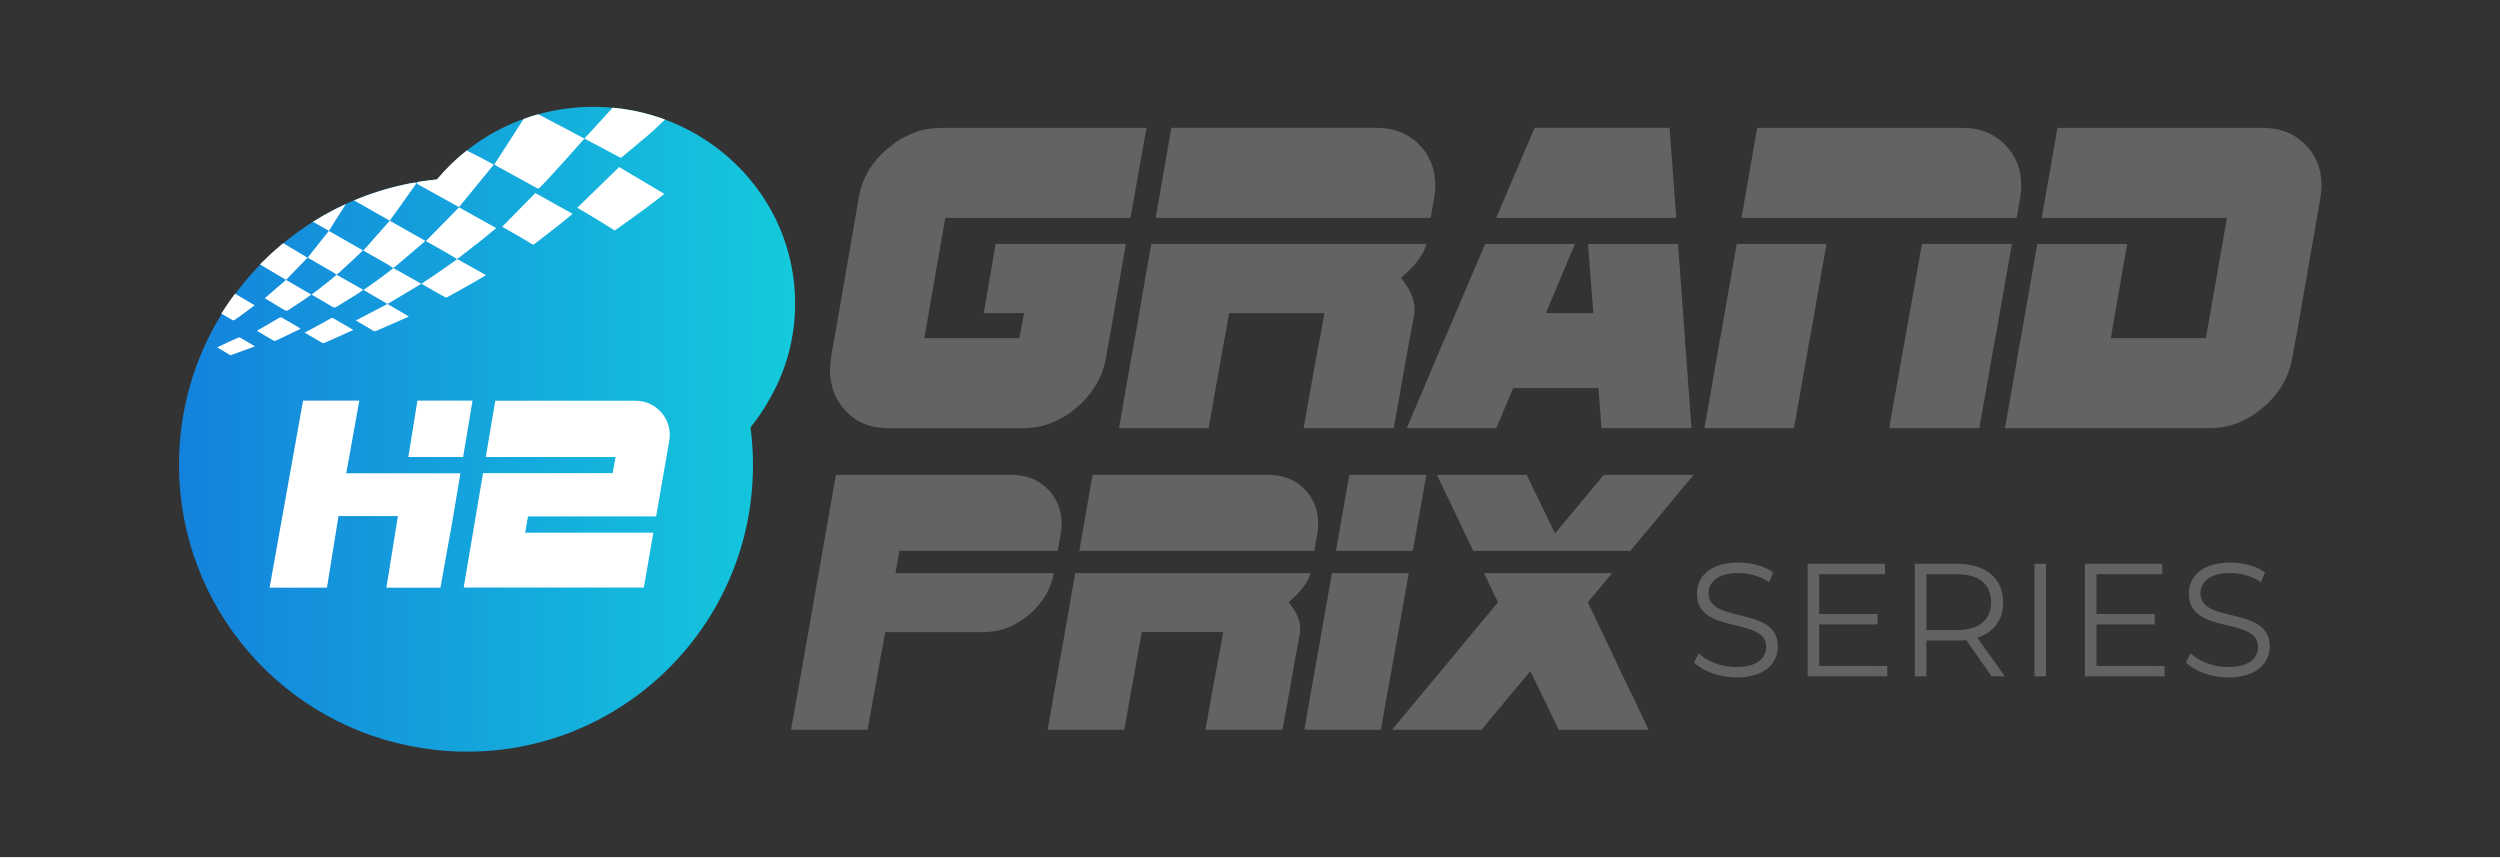 <?xml version="1.0" encoding="UTF-8"?>
<svg xmlns="http://www.w3.org/2000/svg" xmlns:xlink="http://www.w3.org/1999/xlink" width="650" height="223" version="1.1" viewBox="0 0 92.604 31.75" preserveAspectRatio="xMinYMin">
 <rect x="0" y="0" width="92.604" height="31.75" fill="#333333" stroke="none"/>
 <defs>
  <clipPath id="clip285">
   <path d="m62.23 68.547c-0.617 0.332-1.164 0.777-1.605 1.309h-0.016c0 0.004-0.004 0.008-0.008 0.012-1.043 0.102-2.027 0.41-2.906 0.883-2.426 1.316-4.074 3.883-4.074 6.836 0 3.898 2.867 7.121 6.609 7.68 0.387 0.062 0.785 0.094 1.191 0.094 1.348 0 2.617-0.344 3.723-0.953 2.394-1.32 4.019-3.871 4.019-6.801 0-0.348-0.023-0.691-0.066-1.027 0.203-0.254 0.387-0.527 0.543-0.816 0.426-0.754 0.664-1.621 0.664-2.543 0-2.938-2.445-5.32-5.461-5.32-0.945 0-1.836 0.234-2.613 0.648"/>
  </clipPath>
  <clipPath id="clip287">
   <path d="m60.602 69.867c-3.93 0.387-7.004 3.699-7.004 7.731 0 3.894 2.871 7.121 6.609 7.684 0.391 0.059 0.785 0.09 1.191 0.09 4.289 0 7.766-3.477 7.766-7.766 0-0.348-0.023-0.691-0.066-1.027 0.203-0.254 0.387-0.527 0.543-0.816 0.426-0.754 0.664-1.621 0.664-2.543 0-2.938-2.445-5.32-5.461-5.32-1.711 0-3.242 0.77-4.242 1.969"/>
  </clipPath>
  <clipPath id="clip289">
   <path d="m60.602 69.867c-3.93 0.387-7.004 3.699-7.004 7.731 0 3.894 2.871 7.121 6.609 7.684 0.391 0.059 0.785 0.09 1.191 0.09 4.289 0 7.766-3.477 7.766-7.766 0-0.348-0.023-0.691-0.066-1.027 0.203-0.254 0.387-0.527 0.543-0.816 0.426-0.754 0.664-1.621 0.664-2.543 0-2.938-2.445-5.32-5.461-5.32-1.711 0-3.242 0.77-4.242 1.969"/>
  </clipPath>
  <clipPath id="clip291">
   <path d="m60.602 69.867c-3.93 0.387-7.004 3.699-7.004 7.731 0 3.894 2.871 7.121 6.609 7.684 0.391 0.059 0.785 0.09 1.191 0.09 4.289 0 7.766-3.477 7.766-7.766 0-0.348-0.023-0.691-0.066-1.027 0.203-0.254 0.387-0.527 0.543-0.816 0.426-0.754 0.664-1.621 0.664-2.543 0-2.938-2.445-5.32-5.461-5.32-1.711 0-3.242 0.77-4.242 1.969"/>
  </clipPath>
  <clipPath id="clip293">
   <path d="m60.602 69.867c-3.93 0.387-7.004 3.699-7.004 7.731 0 3.894 2.871 7.121 6.609 7.684 0.391 0.059 0.785 0.09 1.191 0.09 4.289 0 7.766-3.477 7.766-7.766 0-0.348-0.023-0.691-0.066-1.027 0.203-0.254 0.387-0.527 0.543-0.816 0.426-0.754 0.664-1.621 0.664-2.543 0-2.938-2.445-5.32-5.461-5.32-1.711 0-3.242 0.77-4.242 1.969"/>
  </clipPath>
  <clipPath id="clip295">
   <path d="m60.602 69.867c-3.93 0.387-7.004 3.699-7.004 7.731 0 3.894 2.871 7.121 6.609 7.684 0.391 0.059 0.785 0.09 1.191 0.09 4.289 0 7.766-3.477 7.766-7.766 0-0.348-0.023-0.691-0.066-1.027 0.203-0.254 0.387-0.527 0.543-0.816 0.426-0.754 0.664-1.621 0.664-2.543 0-2.938-2.445-5.32-5.461-5.32-1.711 0-3.242 0.77-4.242 1.969"/>
  </clipPath>
  <clipPath id="clip297">
   <path d="m60.602 69.867c-3.93 0.387-7.004 3.699-7.004 7.731 0 3.894 2.871 7.121 6.609 7.684 0.391 0.059 0.785 0.09 1.191 0.09 4.289 0 7.766-3.477 7.766-7.766 0-0.348-0.023-0.691-0.066-1.027 0.203-0.254 0.387-0.527 0.543-0.816 0.426-0.754 0.664-1.621 0.664-2.543 0-2.938-2.445-5.32-5.461-5.32-1.711 0-3.242 0.77-4.242 1.969"/>
  </clipPath>
  <clipPath id="clip299">
   <path d="m60.602 69.867c-3.93 0.387-7.004 3.699-7.004 7.731 0 3.894 2.871 7.121 6.609 7.684 0.391 0.059 0.785 0.09 1.191 0.09 4.289 0 7.766-3.477 7.766-7.766 0-0.348-0.023-0.691-0.066-1.027 0.203-0.254 0.387-0.527 0.543-0.816 0.426-0.754 0.664-1.621 0.664-2.543 0-2.938-2.445-5.32-5.461-5.32-1.711 0-3.242 0.77-4.242 1.969"/>
  </clipPath>
  <clipPath id="clip301">
   <path d="m60.602 69.867c-3.93 0.387-7.004 3.699-7.004 7.731 0 3.894 2.871 7.121 6.609 7.684 0.391 0.059 0.785 0.09 1.191 0.09 4.289 0 7.766-3.477 7.766-7.766 0-0.348-0.023-0.691-0.066-1.027 0.203-0.254 0.387-0.527 0.543-0.816 0.426-0.754 0.664-1.621 0.664-2.543 0-2.938-2.445-5.32-5.461-5.32-1.711 0-3.242 0.77-4.242 1.969"/>
  </clipPath>
  <clipPath id="clip303">
   <path d="m60.602 69.867c-3.93 0.387-7.004 3.699-7.004 7.731 0 3.894 2.871 7.121 6.609 7.684 0.391 0.059 0.785 0.09 1.191 0.09 4.289 0 7.766-3.477 7.766-7.766 0-0.348-0.023-0.691-0.066-1.027 0.203-0.254 0.387-0.527 0.543-0.816 0.426-0.754 0.664-1.621 0.664-2.543 0-2.938-2.445-5.32-5.461-5.32-1.711 0-3.242 0.77-4.242 1.969"/>
  </clipPath>
  <clipPath id="clip305">
   <path d="m60.602 69.867c-3.93 0.387-7.004 3.699-7.004 7.731 0 3.894 2.871 7.121 6.609 7.684 0.391 0.059 0.785 0.09 1.191 0.09 4.289 0 7.766-3.477 7.766-7.766 0-0.348-0.023-0.691-0.066-1.027 0.203-0.254 0.387-0.527 0.543-0.816 0.426-0.754 0.664-1.621 0.664-2.543 0-2.938-2.445-5.32-5.461-5.32-1.711 0-3.242 0.77-4.242 1.969"/>
  </clipPath>
  <clipPath id="clip307">
   <path d="m60.602 69.867c-3.93 0.387-7.004 3.699-7.004 7.731 0 3.894 2.871 7.121 6.609 7.684 0.391 0.059 0.785 0.09 1.191 0.09 4.289 0 7.766-3.477 7.766-7.766 0-0.348-0.023-0.691-0.066-1.027 0.203-0.254 0.387-0.527 0.543-0.816 0.426-0.754 0.664-1.621 0.664-2.543 0-2.938-2.445-5.32-5.461-5.32-1.711 0-3.242 0.77-4.242 1.969"/>
  </clipPath>
  <clipPath id="clip309">
   <path d="m60.602 69.867c-3.93 0.387-7.004 3.699-7.004 7.731 0 3.894 2.871 7.121 6.609 7.684 0.391 0.059 0.785 0.09 1.191 0.09 4.289 0 7.766-3.477 7.766-7.766 0-0.348-0.023-0.691-0.066-1.027 0.203-0.254 0.387-0.527 0.543-0.816 0.426-0.754 0.664-1.621 0.664-2.543 0-2.938-2.445-5.32-5.461-5.32-1.711 0-3.242 0.77-4.242 1.969"/>
  </clipPath>
  <clipPath id="clip311">
   <path d="m60.602 69.867c-3.93 0.387-7.004 3.699-7.004 7.731 0 3.894 2.871 7.121 6.609 7.684 0.391 0.059 0.785 0.09 1.191 0.09 4.289 0 7.766-3.477 7.766-7.766 0-0.348-0.023-0.691-0.066-1.027 0.203-0.254 0.387-0.527 0.543-0.816 0.426-0.754 0.664-1.621 0.664-2.543 0-2.938-2.445-5.32-5.461-5.32-1.711 0-3.242 0.77-4.242 1.969"/>
  </clipPath>
  <clipPath id="clip313">
   <path d="m60.602 69.867c-3.93 0.387-7.004 3.699-7.004 7.731 0 3.894 2.871 7.121 6.609 7.684 0.391 0.059 0.785 0.09 1.191 0.09 4.289 0 7.766-3.477 7.766-7.766 0-0.348-0.023-0.691-0.066-1.027 0.203-0.254 0.387-0.527 0.543-0.816 0.426-0.754 0.664-1.621 0.664-2.543 0-2.938-2.445-5.32-5.461-5.32-1.711 0-3.242 0.77-4.242 1.969"/>
  </clipPath>
  <clipPath id="clip315">
   <path d="m60.602 69.867c-3.93 0.387-7.004 3.699-7.004 7.731 0 3.894 2.871 7.121 6.609 7.684 0.391 0.059 0.785 0.09 1.191 0.09 4.289 0 7.766-3.477 7.766-7.766 0-0.348-0.023-0.691-0.066-1.027 0.203-0.254 0.387-0.527 0.543-0.816 0.426-0.754 0.664-1.621 0.664-2.543 0-2.938-2.445-5.32-5.461-5.32-1.711 0-3.242 0.77-4.242 1.969"/>
  </clipPath>
  <clipPath id="clip317">
   <path d="m60.602 69.867c-3.93 0.387-7.004 3.699-7.004 7.731 0 3.894 2.871 7.121 6.609 7.684 0.391 0.059 0.785 0.09 1.191 0.09 4.289 0 7.766-3.477 7.766-7.766 0-0.348-0.023-0.691-0.066-1.027 0.203-0.254 0.387-0.527 0.543-0.816 0.426-0.754 0.664-1.621 0.664-2.543 0-2.938-2.445-5.32-5.461-5.32-1.711 0-3.242 0.77-4.242 1.969"/>
  </clipPath>
  <clipPath id="clip319">
   <path d="m60.602 69.867c-3.93 0.387-7.004 3.699-7.004 7.731 0 3.894 2.871 7.121 6.609 7.684 0.391 0.059 0.785 0.09 1.191 0.09 4.289 0 7.766-3.477 7.766-7.766 0-0.348-0.023-0.691-0.066-1.027 0.203-0.254 0.387-0.527 0.543-0.816 0.426-0.754 0.664-1.621 0.664-2.543 0-2.938-2.445-5.32-5.461-5.32-1.711 0-3.242 0.77-4.242 1.969"/>
  </clipPath>
  <linearGradient id="linearGradient75590" x1="53.621" x2="70.305" y1="76.629" y2="76.629" gradientUnits="userSpaceOnUse">
   <stop stop-color="#1482dc" offset="0"/>
   <stop stop-color="#14cadc" offset="1"/>
  </linearGradient>
 </defs>
 <g transform="translate(-74.105 -66.124)">
  <g fill="#636363">
   <g stroke-width=".258">
    <g transform="matrix(1.368 0 0 1.368 136.58 91.176)">
     <path d="m1.344 0.031c0.781 0 1.125-0.391 1.125-0.844 0-1.109-1.875-0.594-1.875-1.438 0-0.297 0.25-0.547 0.812-0.547 0.266 0 0.578 0.078 0.828 0.25l0.109-0.266c-0.234-0.172-0.594-0.266-0.938-0.266-0.781 0-1.125 0.391-1.125 0.844 0 1.125 1.875 0.609 1.875 1.438 0 0.312-0.25 0.547-0.812 0.547-0.406 0-0.797-0.156-1.016-0.375l-0.125 0.25c0.234 0.234 0.672 0.406 1.141 0.406z"/>
    </g>
    <g transform="matrix(1.368 0 0 1.368 140.38 91.176)">
     <path d="m0.812-0.281v-1.125h1.578v-0.281h-1.578v-1.078h1.781v-0.281h-2.094v3.047h2.156v-0.281z"/>
    </g>
    <g transform="matrix(1.368 0 0 1.368 144.35 91.176)">
     <path d="m2.938 0-0.75-1.047c0.453-0.141 0.703-0.484 0.703-0.953 0-0.656-0.469-1.047-1.25-1.047h-1.141v3.047h0.312v-0.969h0.828c0.078 0 0.172 0 0.25-0.016l0.688 0.984zm-1.312-1.25h-0.812v-1.516h0.812c0.609 0 0.938 0.266 0.938 0.766 0 0.469-0.328 0.75-0.938 0.75z"/>
    </g>
    <g transform="matrix(1.368 0 0 1.368 148.78 91.176)">
     <path d="m0.5 0h0.312v-3.047h-0.312z"/>
    </g>
    <g transform="matrix(1.368 0 0 1.368 150.65 91.176)">
     <path d="m0.812-0.281v-1.125h1.578v-0.281h-1.578v-1.078h1.781v-0.281h-2.094v3.047h2.156v-0.281z"/>
    </g>
    <g transform="matrix(1.368 0 0 1.368 154.8 91.176)">
     <path d="m1.344 0.031c0.781 0 1.125-0.391 1.125-0.844 0-1.109-1.875-0.594-1.875-1.438 0-0.297 0.25-0.547 0.812-0.547 0.266 0 0.578 0.078 0.828 0.25l0.109-0.266c-0.234-0.172-0.594-0.266-0.938-0.266-0.781 0-1.125 0.391-1.125 0.844 0 1.125 1.875 0.609 1.875 1.438 0 0.312-0.25 0.547-0.812 0.547-0.406 0-0.797-0.156-1.016-0.375l-0.125 0.25c0.234 0.234 0.672 0.406 1.141 0.406z"/>
    </g>
   </g>
   <g>
    <path d="m113.43 85.541c0 0.064-0.005 0.123-0.011 0.187-0.005 0.059-0.016 0.118-0.027 0.182l-0.107 0.62h-5.866l-0.144 0.823h5.866c-0.112 0.598-0.417 1.111-0.919 1.539-0.508 0.433-1.069 0.646-1.678 0.646h-3.649l-0.139 0.785h-0.005l-0.283 1.571-0.224 1.261h-2.837l0.224-1.261 0.278-1.571 1.159-6.609h6.502c0.54 0 0.988 0.171 1.336 0.518 0.347 0.347 0.524 0.78 0.524 1.309"/>
    <path d="m108.34 78.644v0.005h3.521v-0.005h0.005l0.171-0.924h-1.491l0.438-2.559h4.824l-0.604 3.483h-0.005l-0.128 0.737c-0.069 0.406-0.219 0.78-0.443 1.117-0.171 0.262-0.385 0.508-0.646 0.727-0.598 0.502-1.256 0.759-1.977 0.759h-5.001c-0.636 0-1.154-0.203-1.549-0.614-0.246-0.256-0.417-0.545-0.513-0.871-0.059-0.208-0.091-0.433-0.091-0.668 0-0.075 0-0.15 0.011-0.224 0.005-0.075 0.011-0.15 0.021-0.224l0.128-0.737h0.005l0.898-5.193c0.118-0.721 0.481-1.33 1.079-1.833 0.604-0.508 1.261-0.759 1.977-0.759h7.603l-0.593 3.334h-6.86l-0.775 4.45z"/>
    <path d="m120.24 74.193h6.86l0.128-0.743c0.011-0.08 0.021-0.15 0.032-0.219 0.005-0.075 0.011-0.144 0.011-0.224 0-0.62-0.203-1.133-0.609-1.539-0.411-0.406-0.93-0.609-1.565-0.609h-7.603l-0.582 3.334z"/>
    <path d="m126 76.416c0.331 0.411 0.497 0.785 0.497 1.117v0.187l-0.166 0.924h-0.005l-0.331 1.854-0.262 1.485h-3.339l0.262-1.485 0.337-1.854h0.005l0.166-0.924h-3.531l-0.16 0.924h-0.005l-0.331 1.854-0.262 1.485h-3.318l0.256-1.485 0.326-1.854h0.005l0.604-3.483h10.188c-0.08 0.369-0.39 0.785-0.935 1.256"/>
    <path d="m132.85 74.193h3.345l-0.246-3.334h-5.001l-1.421 3.334z"/>
    <path d="m136.76 81.983h-3.334l-0.112-1.485h-3.158l-0.625 1.485h-3.318l0.63-1.485 0.785-1.854h0.005l1.485-3.483h3.323l-1.074 2.559h1.758l-0.198-2.559h3.334l0.256 3.483h-0.005l0.139 1.854z"/>
    <path d="m141.76 75.16-0.609 3.483h-0.005l-0.326 1.854-0.262 1.485h-3.318l0.262-1.485 0.321-1.854h0.005l0.609-3.483z"/>
    <path d="m148.63 75.16-0.614 3.483h-0.005l-0.326 1.854-0.262 1.485h-3.339l0.262-1.485 0.331-1.854 0.62-3.483z"/>
    <path d="m148.96 73.232c0.011-0.075 0.016-0.144 0.016-0.224 0-0.62-0.208-1.133-0.614-1.539-0.406-0.406-0.93-0.609-1.565-0.609h-7.603l-0.582 3.334h10.194l0.128-0.743c0.011-0.08 0.021-0.15 0.027-0.219"/>
    <path d="m160.1 73.007c0 0.08-0.005 0.15-0.016 0.224-0.005 0.069-0.016 0.144-0.027 0.219l-0.903 5.193h-0.005l-0.134 0.737c-0.069 0.406-0.219 0.78-0.438 1.117-0.171 0.262-0.385 0.508-0.652 0.727-0.598 0.508-1.256 0.759-1.971 0.759h-7.581l0.262-1.485 0.321-1.854h0.005l0.609-3.483h3.328l-0.604 3.483h-0.005v0.005h3.521v-0.005h0.005l0.78-4.45h-6.86l0.582-3.334h7.603c0.636 0 1.159 0.203 1.565 0.609 0.411 0.406 0.614 0.919 0.614 1.539"/>
    <path d="m121.84 88.431c0.283 0.347 0.422 0.662 0.422 0.946v0.16l-0.139 0.785h-0.005l-0.278 1.571-0.23 1.261h-2.853l0.224-1.261 0.289-1.571h0.005l0.139-0.785h-3.013l-0.144 0.785-0.283 1.571-0.224 1.261h-2.837l0.219-1.261 0.278-1.571h0.005l0.518-2.97h8.708c-0.064 0.315-0.331 0.673-0.801 1.079"/>
    <path d="m122.9 85.91c0.011-0.064 0.016-0.123 0.027-0.187 0.005-0.059 0.005-0.118 0.005-0.182 0-0.529-0.171-0.962-0.518-1.309-0.347-0.347-0.796-0.518-1.341-0.518h-6.497l-0.492 2.816h8.703z"/>
    <path d="m126.29 87.352-0.529 2.97-0.283 1.571-0.224 1.261h-2.832l0.219-1.261 0.278-1.571 0.524-2.97z"/>
    <path d="m126.94 83.714h-2.853l-0.497 2.816h2.848z"/>
    <path d="m135.17 93.154h-3.328l-0.609-1.261-0.443-0.908-0.759 0.908-1.047 1.261h-3.312l1.047-1.261 1.304-1.571 1.571-1.891-0.518-1.079h4.744l-0.898 1.079 0.898 1.891h-0.005l0.753 1.571h0.005z"/>
    <path d="m136.84 83.714h-3.328l-1.806 2.169-1.052-2.169h-3.323l1.346 2.816h5.818z"/>
   </g>
  </g>
  <g stroke-width=".258">
   <g transform="matrix(1.368 0 0 1.368 7.382 -22.807)" clip-path="url(#clip285)">
    <path d="m53.621 67.898v17.461h16.684v-17.461z" fill="url(#linearGradient75590)"/>
   </g>
   <g transform="matrix(1.368 0 0 1.368 7.382 -22.807)" clip-path="url(#clip287)">
    <path d="m59.414 72.262c-0.059-0.039-0.121-0.082-0.184-0.117-0.207-0.117-0.414-0.234-0.617-0.352 0.238-0.27 0.473-0.535 0.715-0.809-0.375-0.215-0.969-0.551-0.969-0.551 0.496-0.23 1.375-0.449 1.641-0.484 0 0 0.027 0.016 0.047 0.027-0.238 0.34-0.477 0.668-0.719 1.008 0.316 0.18 0.633 0.359 0.957 0.543-0.008 0.012-0.016 0.023-0.023 0.031-0.262 0.223-0.527 0.449-0.789 0.672-0.016 0.016-0.039 0.02-0.059 0.031z" fill="#fff"/>
   </g>
   <g transform="matrix(1.368 0 0 1.368 7.382 -22.807)" clip-path="url(#clip289)">
    <path d="m64.598 68.762c-0.293 0.328-0.574 0.645-0.863 0.961-0.109 0.125-0.23 0.242-0.344 0.363-0.027 0.027-0.047 0.035-0.078 0.016-0.387-0.211-0.77-0.422-1.152-0.633-0.008-0.004-0.012-0.008-0.004-0.004 0.266-0.414 0.797-1.238 0.797-1.238 0.133-0.051 0.297-0.098 0.395-0.125 0.48 0.254 0.742 0.387 1.25 0.66" fill="#fff"/>
   </g>
   <g transform="matrix(1.368 0 0 1.368 7.382 -22.807)" clip-path="url(#clip291)">
    <path d="m61.203 70.617c-0.395-0.219-0.773-0.43-1.148-0.637 0.008-0.016 0.023-0.043 0.023-0.043 0.172-0.035 0.523-0.07 0.523-0.07 0.363-0.438 0.633-0.645 0.805-0.785 0 0 0.258 0.121 0.738 0.383-0.316 0.387-0.629 0.77-0.941 1.152" fill="#fff"/>
   </g>
   <g transform="matrix(1.368 0 0 1.368 7.382 -22.807)" clip-path="url(#clip293)">
    <path d="m58.141 70.531c-0.184 0.297-0.277 0.426-0.461 0.727-0.359-0.203-0.434-0.246-0.434-0.246s0.203-0.137 0.441-0.258c0.297-0.16 0.453-0.223 0.453-0.223" fill="#fff"/>
   </g>
   <g transform="matrix(1.368 0 0 1.368 7.382 -22.807)" clip-path="url(#clip295)">
    <path d="m61.141 72.016c-0.137-0.082-0.273-0.164-0.414-0.242-0.141-0.078-0.281-0.16-0.422-0.238 0.301-0.305 0.594-0.605 0.898-0.914 0.328 0.184 0.664 0.371 1.008 0.562-0.141 0.117-0.273 0.227-0.41 0.336-0.199 0.156-0.402 0.312-0.602 0.469-0.016 0.012-0.039 0.02-0.059 0.027z" fill="#fff"/>
   </g>
   <g transform="matrix(1.368 0 0 1.368 7.382 -22.807)" clip-path="url(#clip297)">
    <path d="m55.945 73.082c0.191-0.168 0.379-0.328 0.574-0.496-0.258-0.152-0.707-0.418-0.707-0.418 0.191-0.215 0.445-0.422 0.629-0.578 0 0 0.355 0.219 0.66 0.395-0.195 0.203-0.387 0.402-0.582 0.602 0.227 0.133 0.449 0.262 0.684 0.398-0.074 0.055-0.145 0.102-0.211 0.148-0.133 0.09-0.266 0.172-0.395 0.262-0.043 0.031-0.078 0.035-0.129 0.004-0.172-0.105-0.348-0.207-0.523-0.316" fill="#fff"/>
   </g>
   <g transform="matrix(1.368 0 0 1.368 7.382 -22.807)" clip-path="url(#clip299)">
    <path d="m59.414 72.262c0.109 0.059 0.219 0.117 0.324 0.18 0.145 0.078 0.285 0.16 0.445 0.25-0.309 0.188-0.609 0.363-0.918 0.547 0.191 0.109 0.379 0.219 0.578 0.336-0.023 0.012-0.039 0.023-0.055 0.031-0.277 0.121-0.555 0.242-0.832 0.363-0.02 0.008-0.051 0.008-0.066 0-0.152-0.09-0.305-0.18-0.457-0.27-0.008-0.004-0.012-0.008-0.02-0.016 0.281-0.148 0.559-0.293 0.852-0.445-0.223-0.129-0.43-0.254-0.648-0.379 0.117-0.086 0.234-0.16 0.344-0.242 0.148-0.105 0.293-0.215 0.434-0.324 0.012-0.008 0.016-0.023 0.02-0.031" fill="#fff"/>
   </g>
   <g transform="matrix(1.368 0 0 1.368 7.382 -22.807)" clip-path="url(#clip301)">
    <path d="m57.879 72.445c-0.016-0.016-0.031-0.031-0.051-0.043-0.242-0.137-0.48-0.277-0.723-0.418 0.191-0.238 0.379-0.477 0.574-0.723 0.301 0.172 0.605 0.348 0.922 0.527-0.074 0.07-0.141 0.137-0.211 0.203-0.148 0.137-0.297 0.273-0.441 0.406-0.023 0.02-0.047 0.031-0.07 0.047z" fill="#fff"/>
   </g>
   <g transform="matrix(1.368 0 0 1.368 7.382 -22.807)" clip-path="url(#clip303)">
    <path d="m61.141 72.016c0.16 0.09 0.32 0.176 0.48 0.266 0.102 0.059 0.203 0.113 0.312 0.176-0.141 0.082-0.266 0.16-0.398 0.234-0.211 0.121-0.426 0.238-0.637 0.355-0.02 0.012-0.051 0.02-0.066 0.012-0.215-0.117-0.426-0.242-0.648-0.367 0.145-0.094 0.277-0.184 0.414-0.277 0.176-0.121 0.352-0.242 0.527-0.367 0.008-0.008 0.012-0.02 0.016-0.031" fill="#fff"/>
   </g>
   <g transform="matrix(1.368 0 0 1.368 7.382 -22.807)" clip-path="url(#clip305)">
    <path d="m57.879 72.445c0.004 0 0.008 0 0.012 0.004 0.238 0.133 0.473 0.266 0.719 0.406-0.074 0.055-0.141 0.102-0.207 0.141-0.168 0.105-0.336 0.207-0.504 0.312-0.047 0.031-0.082 0.035-0.129 0.004-0.176-0.105-0.352-0.207-0.527-0.309-0.008-0.004-0.016-0.012-0.031-0.02 0.133-0.102 0.262-0.195 0.387-0.297 0.086-0.066 0.172-0.137 0.258-0.211 0.012-0.008 0.016-0.02 0.023-0.031" fill="#fff"/>
   </g>
   <g transform="matrix(1.368 0 0 1.368 7.382 -22.807)" clip-path="url(#clip307)">
    <path d="m54.766 73.5c0.066-0.121 0.285-0.426 0.285-0.426s0.047-0.066 0.086-0.113l0.023 0.012c0.168 0.098 0.332 0.195 0.508 0.301-0.102 0.078-0.199 0.152-0.297 0.223-0.078 0.059-0.156 0.117-0.238 0.168-0.016 0.012-0.043 0.023-0.055 0.016-0.285-0.168-0.312-0.18-0.312-0.18" fill="#fff"/>
   </g>
   <g transform="matrix(1.368 0 0 1.368 7.382 -22.807)" clip-path="url(#clip309)">
    <path d="m58.34 73.941c-0.273 0.125-0.531 0.242-0.789 0.355-0.016 0.004-0.039 0.004-0.051-0.004-0.156-0.09-0.312-0.18-0.477-0.277 0.117-0.062 0.223-0.121 0.328-0.176 0.125-0.07 0.25-0.141 0.375-0.207 0.016-0.012 0.047-0.02 0.062-0.012 0.18 0.105 0.355 0.207 0.551 0.32" fill="#fff"/>
   </g>
   <g transform="matrix(1.368 0 0 1.368 7.382 -22.807)" clip-path="url(#clip311)">
    <path d="m55.738 73.961c0.199-0.117 0.395-0.23 0.59-0.344 0.02-0.012 0.055-0.023 0.07-0.012 0.172 0.094 0.336 0.195 0.512 0.297-0.016 0.016-0.023 0.023-0.035 0.027-0.211 0.102-0.418 0.203-0.633 0.301-0.016 0.008-0.047 0.008-0.062 0-0.145-0.082-0.285-0.168-0.43-0.254-0.004 0-0.008-0.008-0.012-0.016" fill="#fff"/>
   </g>
   <g transform="matrix(1.368 0 0 1.368 7.382 -22.807)" clip-path="url(#clip313)">
    <path d="m55.676 74.387c-0.219 0.082-0.426 0.156-0.629 0.23-0.016 0.008-0.035 0.008-0.043 0.004-0.117-0.066-0.227-0.137-0.348-0.207 0.094-0.047 0.176-0.086 0.258-0.125 0.098-0.043 0.199-0.09 0.297-0.133 0.02-0.008 0.047-0.016 0.062-0.008 0.133 0.074 0.262 0.152 0.402 0.238" fill="#fff"/>
   </g>
   <g transform="matrix(1.368 0 0 1.368 7.382 -22.807)" clip-path="url(#clip315)">
    <path d="m63.207 71.633c-0.137-0.082-0.277-0.164-0.414-0.246-0.141-0.078-0.281-0.156-0.422-0.238 0.297-0.305 0.594-0.605 0.898-0.914 0.328 0.184 0.664 0.371 1.008 0.562-0.141 0.117-0.273 0.23-0.41 0.336-0.203 0.16-0.402 0.312-0.605 0.469-0.016 0.016-0.035 0.02-0.055 0.031z" fill="#fff"/>
   </g>
   <g transform="matrix(1.368 0 0 1.368 7.382 -22.807)" clip-path="url(#clip317)">
    <path d="m65.562 69.273c-0.164-0.086-0.312-0.168-0.473-0.254-0.164-0.086-0.328-0.172-0.492-0.258 0.328-0.359 0.777-0.848 0.777-0.848 0.434 0.039 0.961 0.16 1.418 0.324-0.156 0.141-0.332 0.32-0.484 0.445-0.223 0.191-0.453 0.379-0.672 0.562-0.055 0.047-0.062 0.035-0.062 0.035z" fill="#fff"/>
   </g>
   <g transform="matrix(1.368 0 0 1.368 7.382 -22.807)" clip-path="url(#clip319)">
    <path d="m65.422 71.25c-0.168-0.105-0.336-0.211-0.504-0.312s-0.34-0.203-0.512-0.305c0.375-0.367 0.75-0.73 1.133-1.102 0.398 0.238 0.805 0.48 1.223 0.727-0.176 0.141-0.344 0.273-0.516 0.398" fill="#fff"/>
   </g>
  </g>
  <g fill="#fff">
   <path d="m91.608 80.963h-2.041l-0.337 2.089h2.03z"/>
   <path d="m91.16 83.655h-4.231l0.112-0.604 0.374-2.089h-2.084l-1.24 6.929h2.126l0.427-2.65h2.201l-0.427 2.65h2.003l0.443-2.474z"/>
   <path d="m93.558 85.856 0.107-0.604h4.744l0.486-2.794c0.139-0.78-0.459-1.491-1.25-1.491h-5.193l-0.353 2.084h4.808l-0.107 0.598h-4.803l-0.716 4.237h6.673l0.353-2.03z"/>
  </g>
 </g>
</svg>
